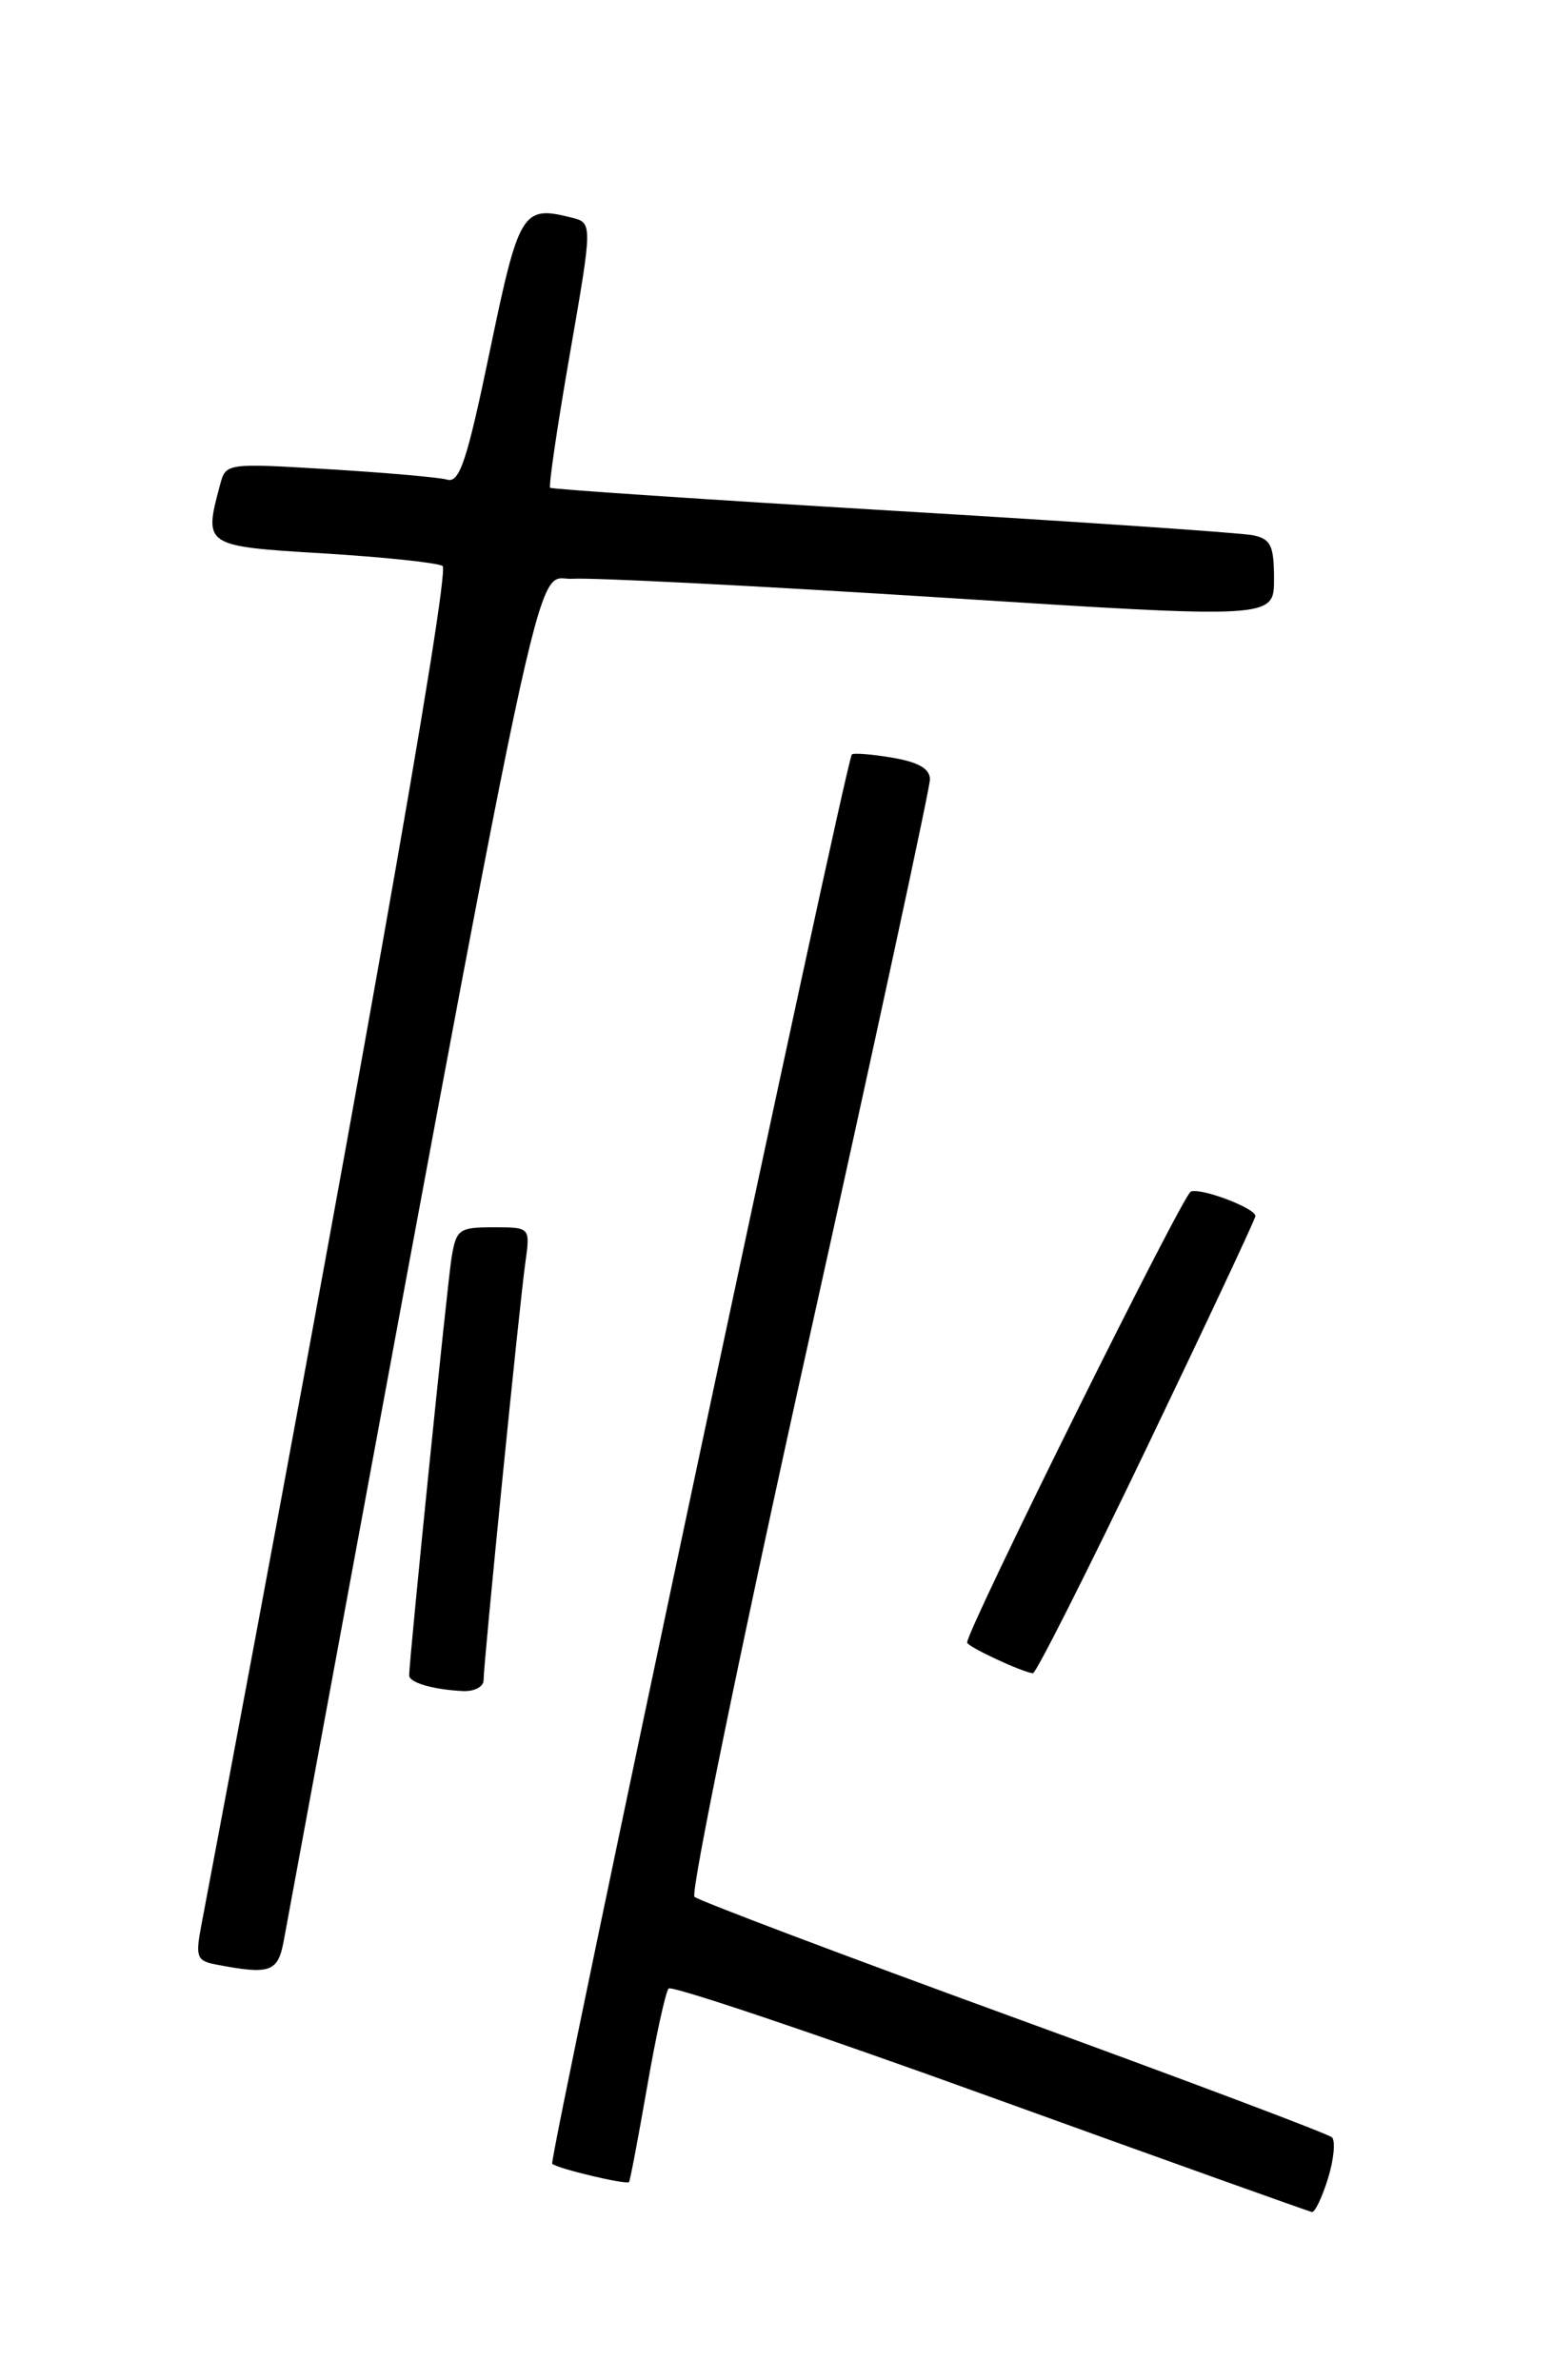 <?xml version="1.0" encoding="UTF-8" standalone="no"?>
<!DOCTYPE svg PUBLIC "-//W3C//DTD SVG 1.1//EN" "http://www.w3.org/Graphics/SVG/1.1/DTD/svg11.dtd" >
<svg xmlns="http://www.w3.org/2000/svg" xmlns:xlink="http://www.w3.org/1999/xlink" version="1.1" viewBox="0 0 167 256">
 <g >
 <path fill="currentColor"
d=" M 142.81 234.28 C 143.44 232.23 143.62 230.25 143.23 229.88 C 142.83 229.50 127.43 223.70 109.00 216.98 C 90.57 210.26 75.13 204.42 74.68 204.01 C 74.23 203.59 79.74 176.75 86.93 144.36 C 94.12 111.98 100.00 84.73 100.00 83.83 C 100.00 82.68 98.77 81.97 95.93 81.49 C 93.70 81.11 91.75 80.96 91.60 81.15 C 90.92 82.04 58.98 232.31 59.38 232.72 C 59.89 233.23 67.33 235.00 67.64 234.69 C 67.75 234.58 68.62 229.99 69.58 224.49 C 70.53 219.00 71.58 214.21 71.90 213.87 C 72.23 213.52 87.80 218.76 106.50 225.53 C 125.20 232.29 140.76 237.86 141.08 237.91 C 141.40 237.96 142.18 236.32 142.81 234.28 Z  M 30.51 208.75 C 59.39 52.57 57.28 62.52 61.55 62.25 C 63.72 62.11 81.59 63.02 101.25 64.27 C 137.00 66.55 137.00 66.55 137.00 62.29 C 137.00 58.69 136.66 57.97 134.75 57.57 C 133.51 57.31 116.08 56.12 96.00 54.93 C 75.92 53.73 59.35 52.62 59.16 52.46 C 58.98 52.30 59.93 45.82 61.28 38.07 C 63.73 23.97 63.73 23.97 61.45 23.40 C 56.17 22.07 55.81 22.66 52.67 37.77 C 50.22 49.56 49.42 51.96 48.10 51.59 C 47.22 51.34 41.50 50.84 35.39 50.47 C 24.33 49.80 24.28 49.81 23.66 52.15 C 21.90 58.73 21.91 58.74 34.75 59.52 C 41.21 59.91 46.99 60.52 47.59 60.87 C 48.49 61.39 37.90 121.08 21.63 207.18 C 21.01 210.47 21.17 210.90 23.22 211.29 C 29.05 212.41 29.89 212.12 30.51 208.75 Z  M 52.00 180.72 C 52.00 178.88 55.86 140.23 56.50 135.75 C 57.02 132.00 57.02 132.00 53.06 132.00 C 49.36 132.00 49.06 132.22 48.56 135.25 C 48.10 138.10 44.00 178.49 44.00 180.20 C 44.00 180.97 46.57 181.72 49.75 181.88 C 50.99 181.95 52.00 181.42 52.00 180.72 Z  M 123.33 155.67 C 129.75 142.28 135.00 131.09 135.00 130.79 C 135.00 129.95 129.23 127.75 128.06 128.15 C 127.21 128.44 104.00 175.24 104.00 176.66 C 104.00 177.10 109.99 179.89 111.08 179.96 C 111.40 179.98 116.91 169.05 123.33 155.67 Z "/>
</g>
</svg>